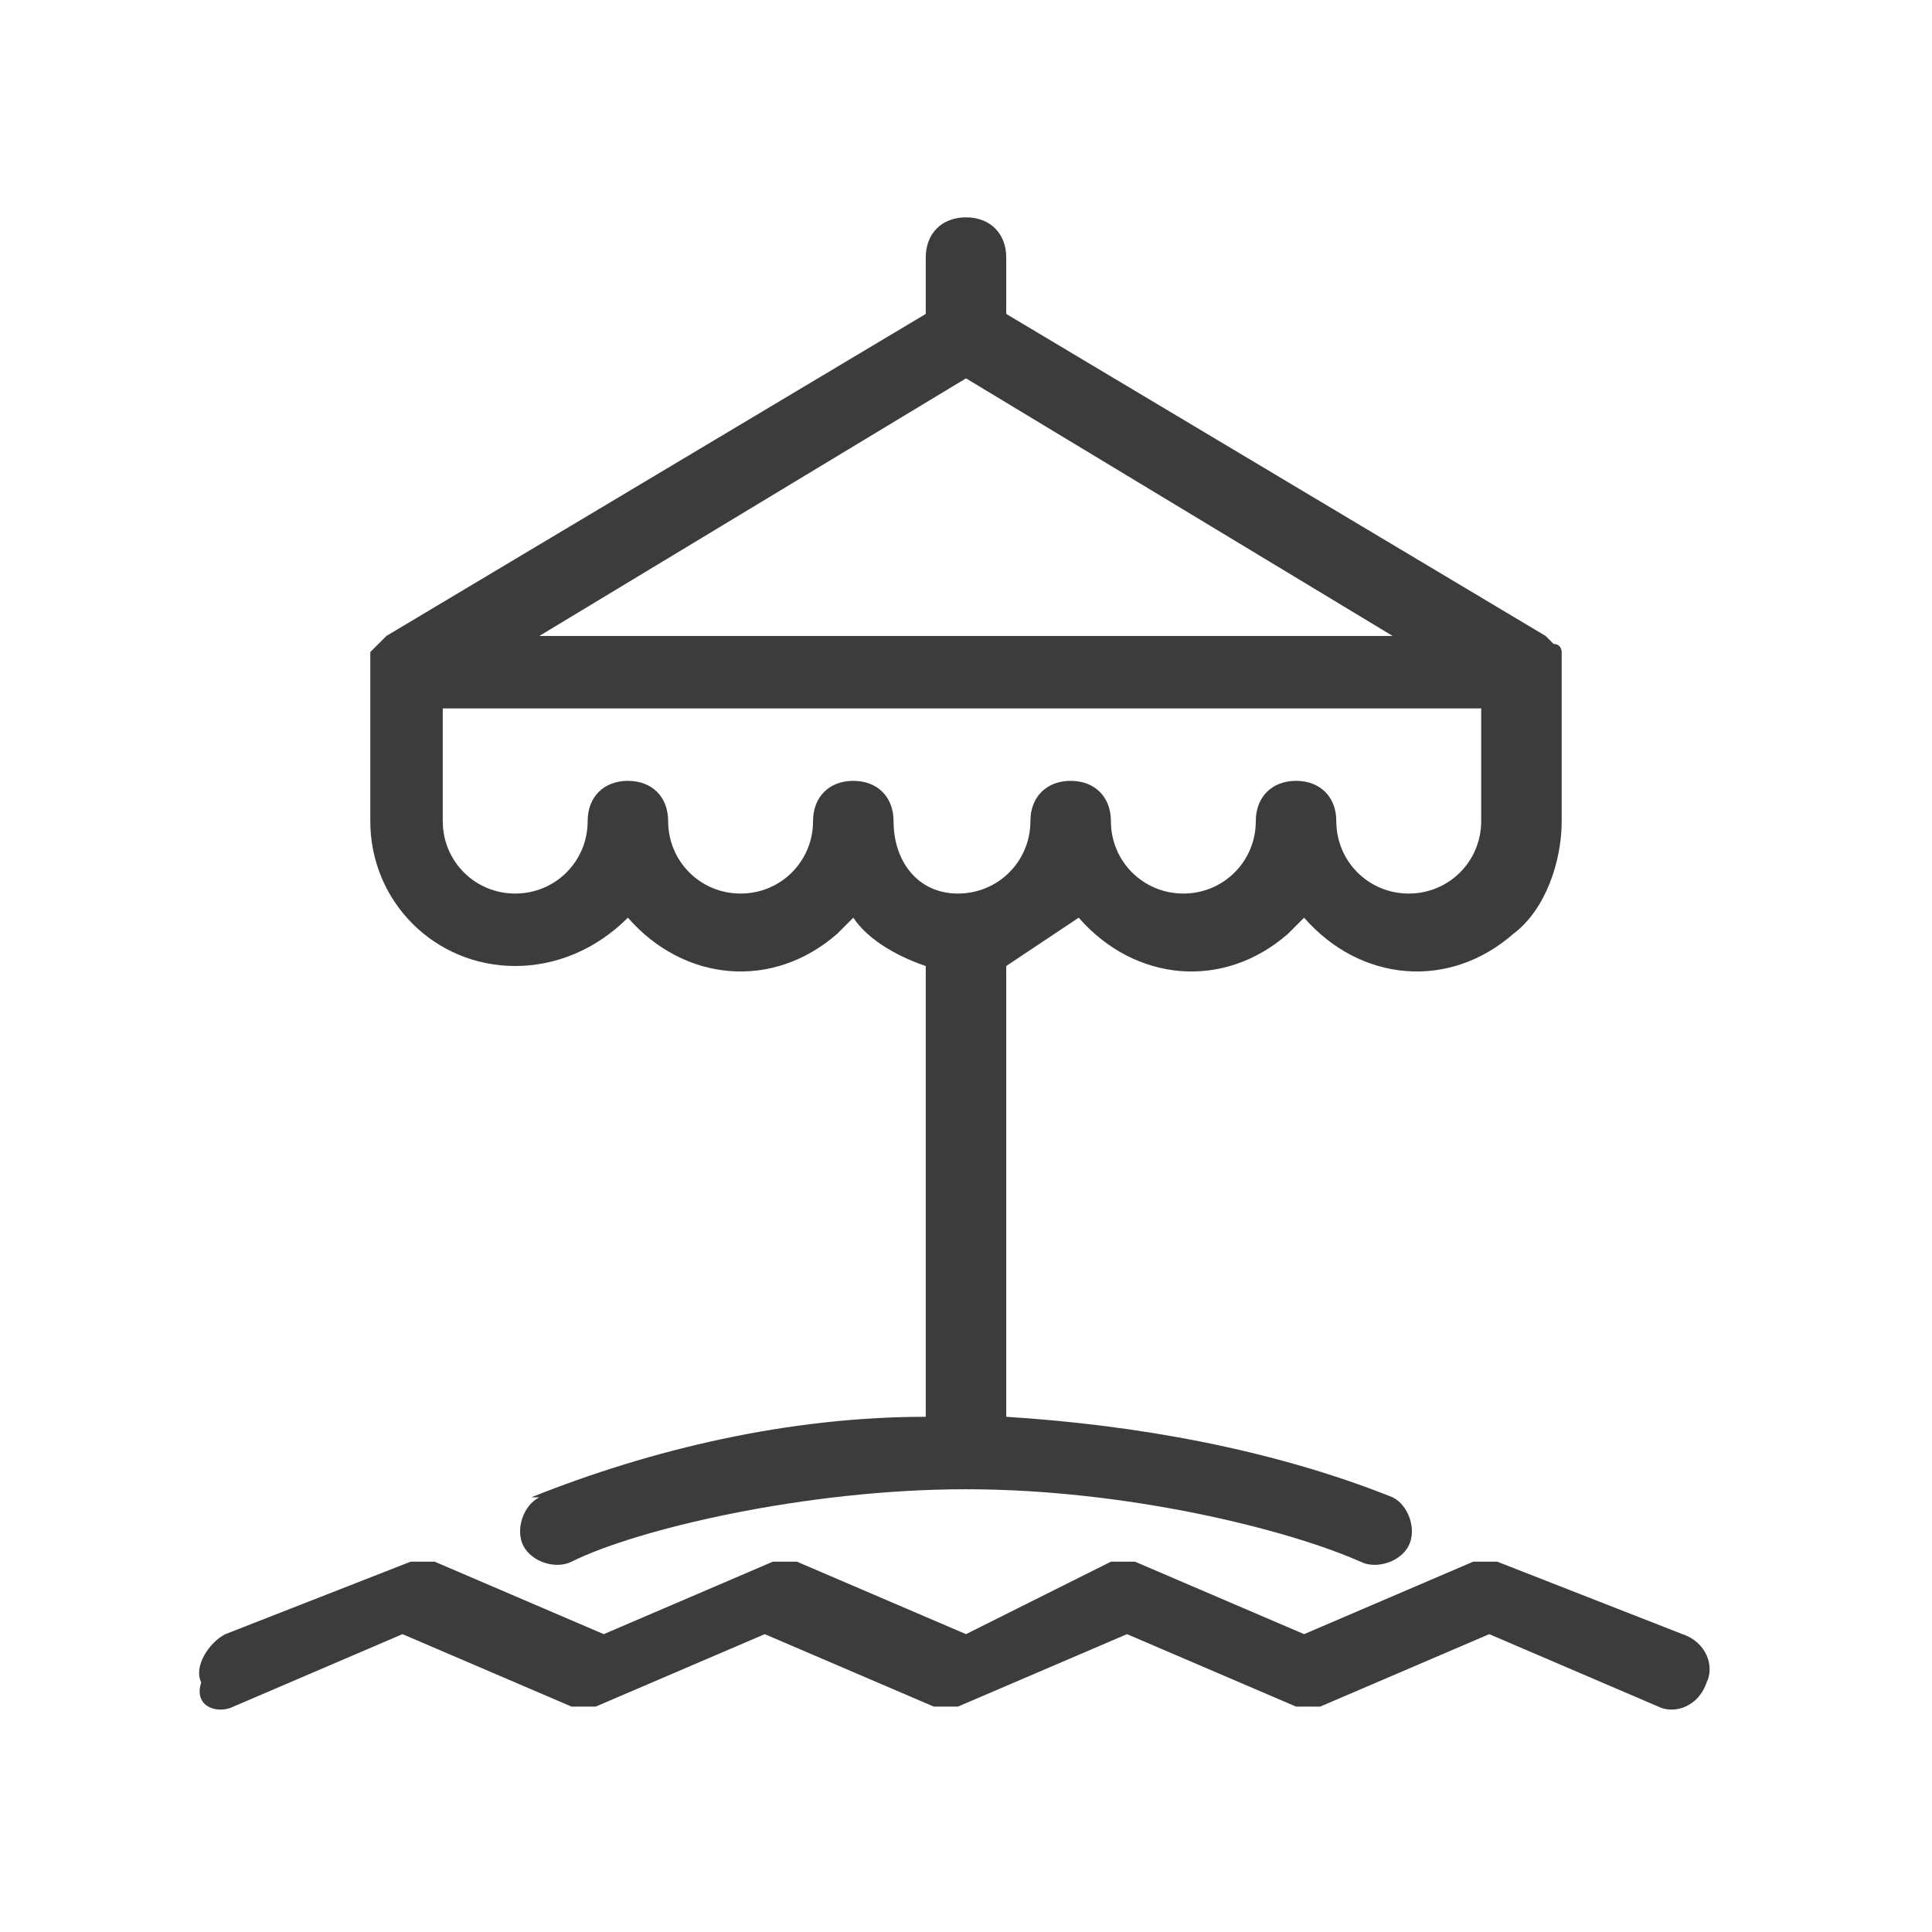 <svg xmlns="http://www.w3.org/2000/svg" 
		id="icon-svg-beach" 
		fill="#3C3C3C" 
		height="24" 
		width="24" 
		viewBox="0 0 24 24"
	>
		<path d="M2.9 21.2l2.1-.9 2.1.9h.3l2.1-.9 2.1.9h.3l2.1-.9 2.1.9h.3l2.1-.9 2.1.9c.2.1.5 0 .6-.3.1-.2 0-.5-.3-.6l-2.3-.9h-.3l-2.1.9-2.1-.9h-.3l-1.8.9-2.1-.9h-.3l-2.1.9-2.1-.9h-.3l-2.3.9c-.2.1-.4.4-.3.6-.1.3.2.4.4.3zm10.5-9.8c.7.8 1.8.9 2.6.2l.2-.2c.7.8 1.8.9 2.6.2.4-.3.6-.9.6-1.4V8.1s0-.1-.1-.1l-.3-.3.2.2-6.7-4v-.7c0-.3-.2-.5-.5-.5s-.5.2-.5.5v.7l-6.7 4-.1.1-.1.1v2.1c0 1 .8 1.8 1.8 1.8.5 0 1-.2 1.4-.6.7.8 1.8.9 2.6.2l.2-.2c.2.3.6.5.9.6v5.6c-1.7 0-3.4.4-4.9 1h.1c-.2.1-.3.4-.2.6.1.2.4.3.6.2.8-.4 2.9-.9 4.9-.9s4 .5 4.9.9c.2.1.5 0 .6-.2.1-.2 0-.5-.2-.6-1.5-.6-3.2-.9-4.8-1V12l.9-.6zM12 4.7l5.3 3.2H6.7L12 4.7zm-.9 5.5c0-.3-.2-.5-.5-.5s-.5.2-.5.5c0 .5-.4.9-.9.9s-.9-.4-.9-.9c0-.3-.2-.5-.5-.5s-.5.2-.5.5c0 .5-.4.9-.9.9s-.9-.4-.9-.9V8.8h12.9v1.4c0 .5-.4.9-.9.9s-.9-.4-.9-.9c0-.3-.2-.5-.5-.5s-.5.2-.5.5c0 .5-.4.9-.9.9s-.9-.4-.9-.9c0-.3-.2-.5-.5-.5s-.5.2-.5.5c0 .5-.4.9-.9.9s-.8-.4-.8-.9z" />
	</svg>